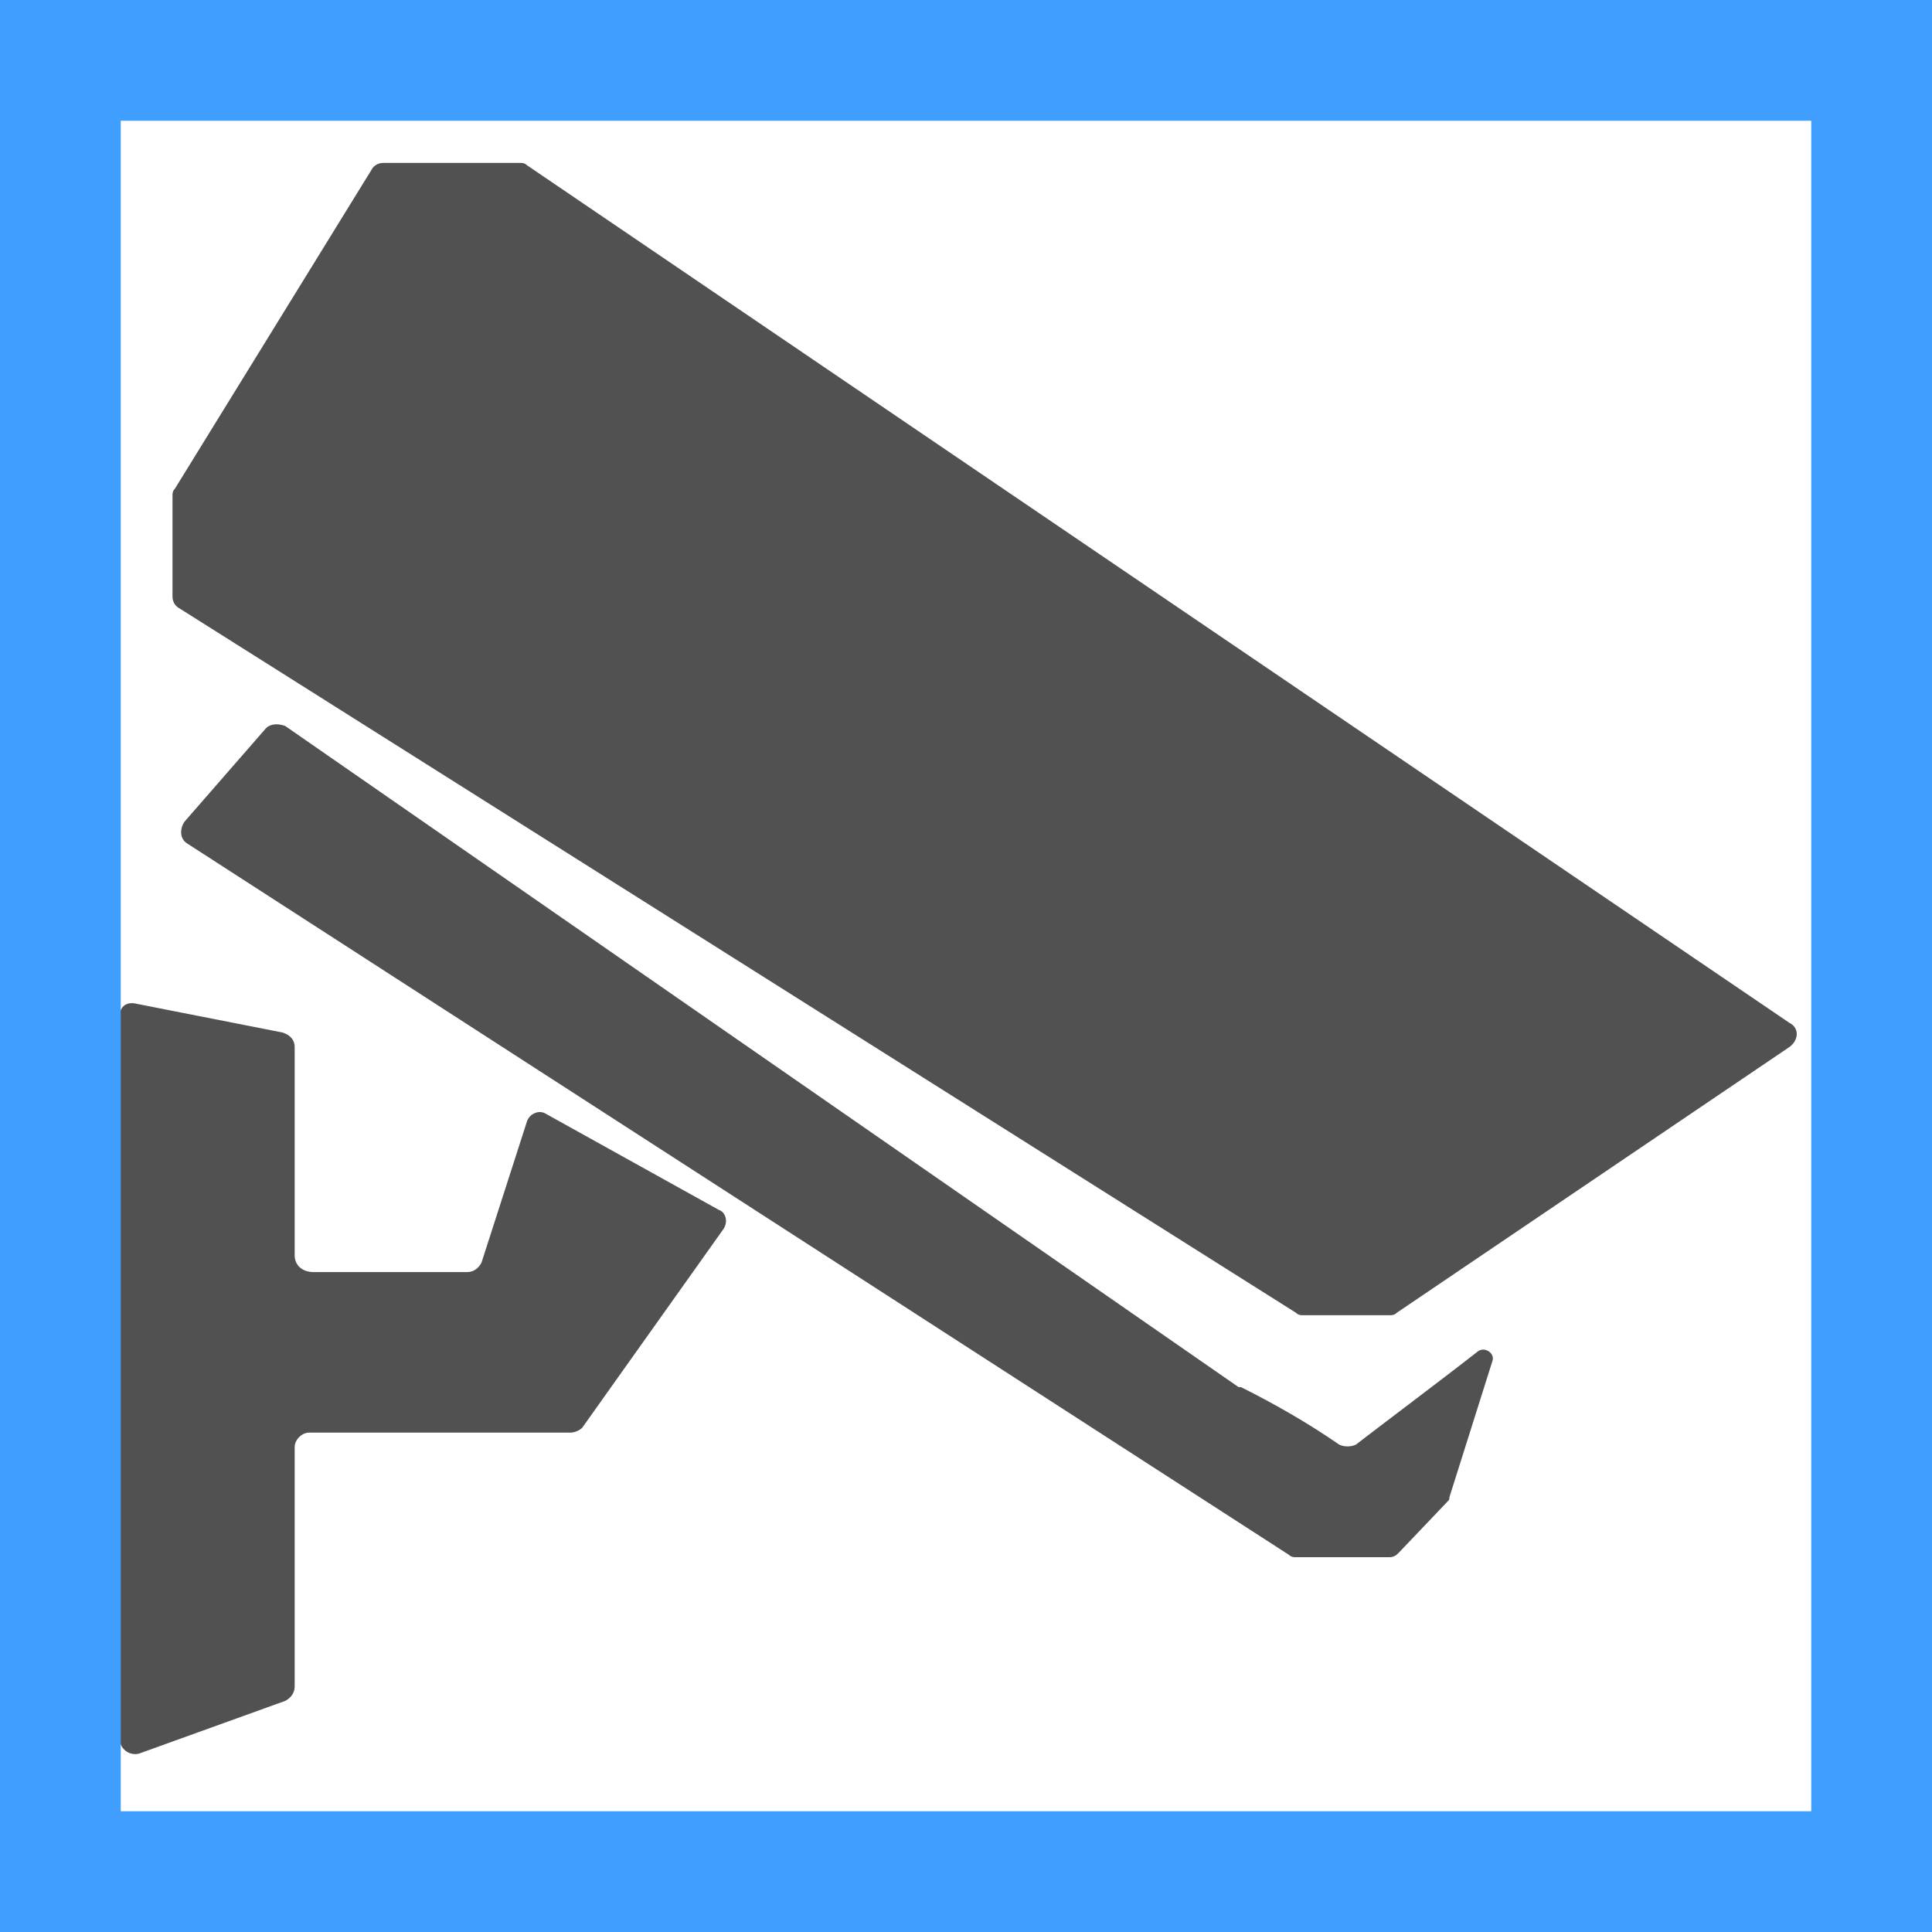 ﻿<?xml version="1.0" encoding="utf-8"?>
<svg version="1.1" xmlns:xlink="http://www.w3.org/1999/xlink" width="32px" height="32px" xmlns="http://www.w3.org/2000/svg">
  <defs>
    <path d="M 0 0  L 1024 0  L 1024 1024  L 0 1024  Z " fill-rule="evenodd" fill="black" id="path54" />
    <clipPath id="clip55">
      <use xlink:href="#path54" />
    </clipPath>
    <filter x="-50.00%" y="-50.00%" width="200.00%" height="200.00%" filterUnits="objectBoundingBox" id="filter56">
      <feColorMatrix type="matrix" values="1 0 0 0 0  0 1 0 0 0  0 0 1 0 0  0 0 0 1 0  " in="SourceGraphic" />
    </filter>
  </defs>
  <g transform="matrix(1 0 0 1 -540 -685 )">
    <g transform="matrix(0.031 0 0 0.031 540 685 )" clip-path="url(#clip55)" filter="url(#filter56)">
      <path d="M157.44 670.72v-111.36c0-3.84-2.56-6.4-6.4-7.68l-78.08-15.36c-5.12-1.28-8.96 1.28-8.96 6.4v386.56c0 5.12 5.12 8.96 10.24 7.68l78.08-28.16c2.56-1.28 5.12-3.84 5.12-7.68v-128c0-3.84 3.84-7.68 7.68-7.68h139.52c2.56 0 5.12-1.28 6.4-2.56l75.52-106.24c2.56-3.84 1.28-8.96-2.56-10.24l-92.16-51.2c-3.84-2.56-8.96 0-10.24 3.84l-24.32 75.52c-1.28 2.56-3.84 5.12-7.68 5.12h-81.92c-6.4 0-10.24-3.84-10.24-8.96z m798.72-124.16L281.6 88.32c-1.28-1.28-2.56-1.28-3.84-1.28H204.8c-2.56 0-5.12 1.28-6.4 3.84L93.44 261.12c-1.28 1.28-1.28 2.56-1.28 3.84v53.76c0 2.56 1.28 5.12 3.84 6.4l596.48 376.32c1.28 1.28 2.56 1.28 3.84 1.28H742.4c1.28 0 2.56 0 3.84-1.28l209.92-142.08c5.12-3.84 5.12-10.24 0-12.8zM142.08 389.12l-43.52 49.92c-2.56 3.84-2.56 8.96 1.28 11.52l588.8 380.16c1.28 1.28 2.56 1.28 3.84 1.28H742.4c2.56 0 3.84-1.28 5.12-2.56l25.6-26.88c1.28-1.28 1.28-1.28 1.28-2.56l23.04-72.96c1.28-3.84-3.84-7.68-7.68-5.12-17.92 14.08-53.76 40.96-65.28 49.92-2.56 1.28-6.4 1.28-8.96 0-16.64-11.52-34.56-21.76-52.48-30.72h-1.28L152.32 387.84c-3.84-1.28-7.68-1.28-10.24 1.28z" fill="#515151" p-id="6502"></path>
    </g>
    <path d="M 541 716  L 541 686  L 571 686  L 571 716  L 541 716  Z " stroke-width="2" stroke="#409eff" fill="none" />
  </g>
</svg>